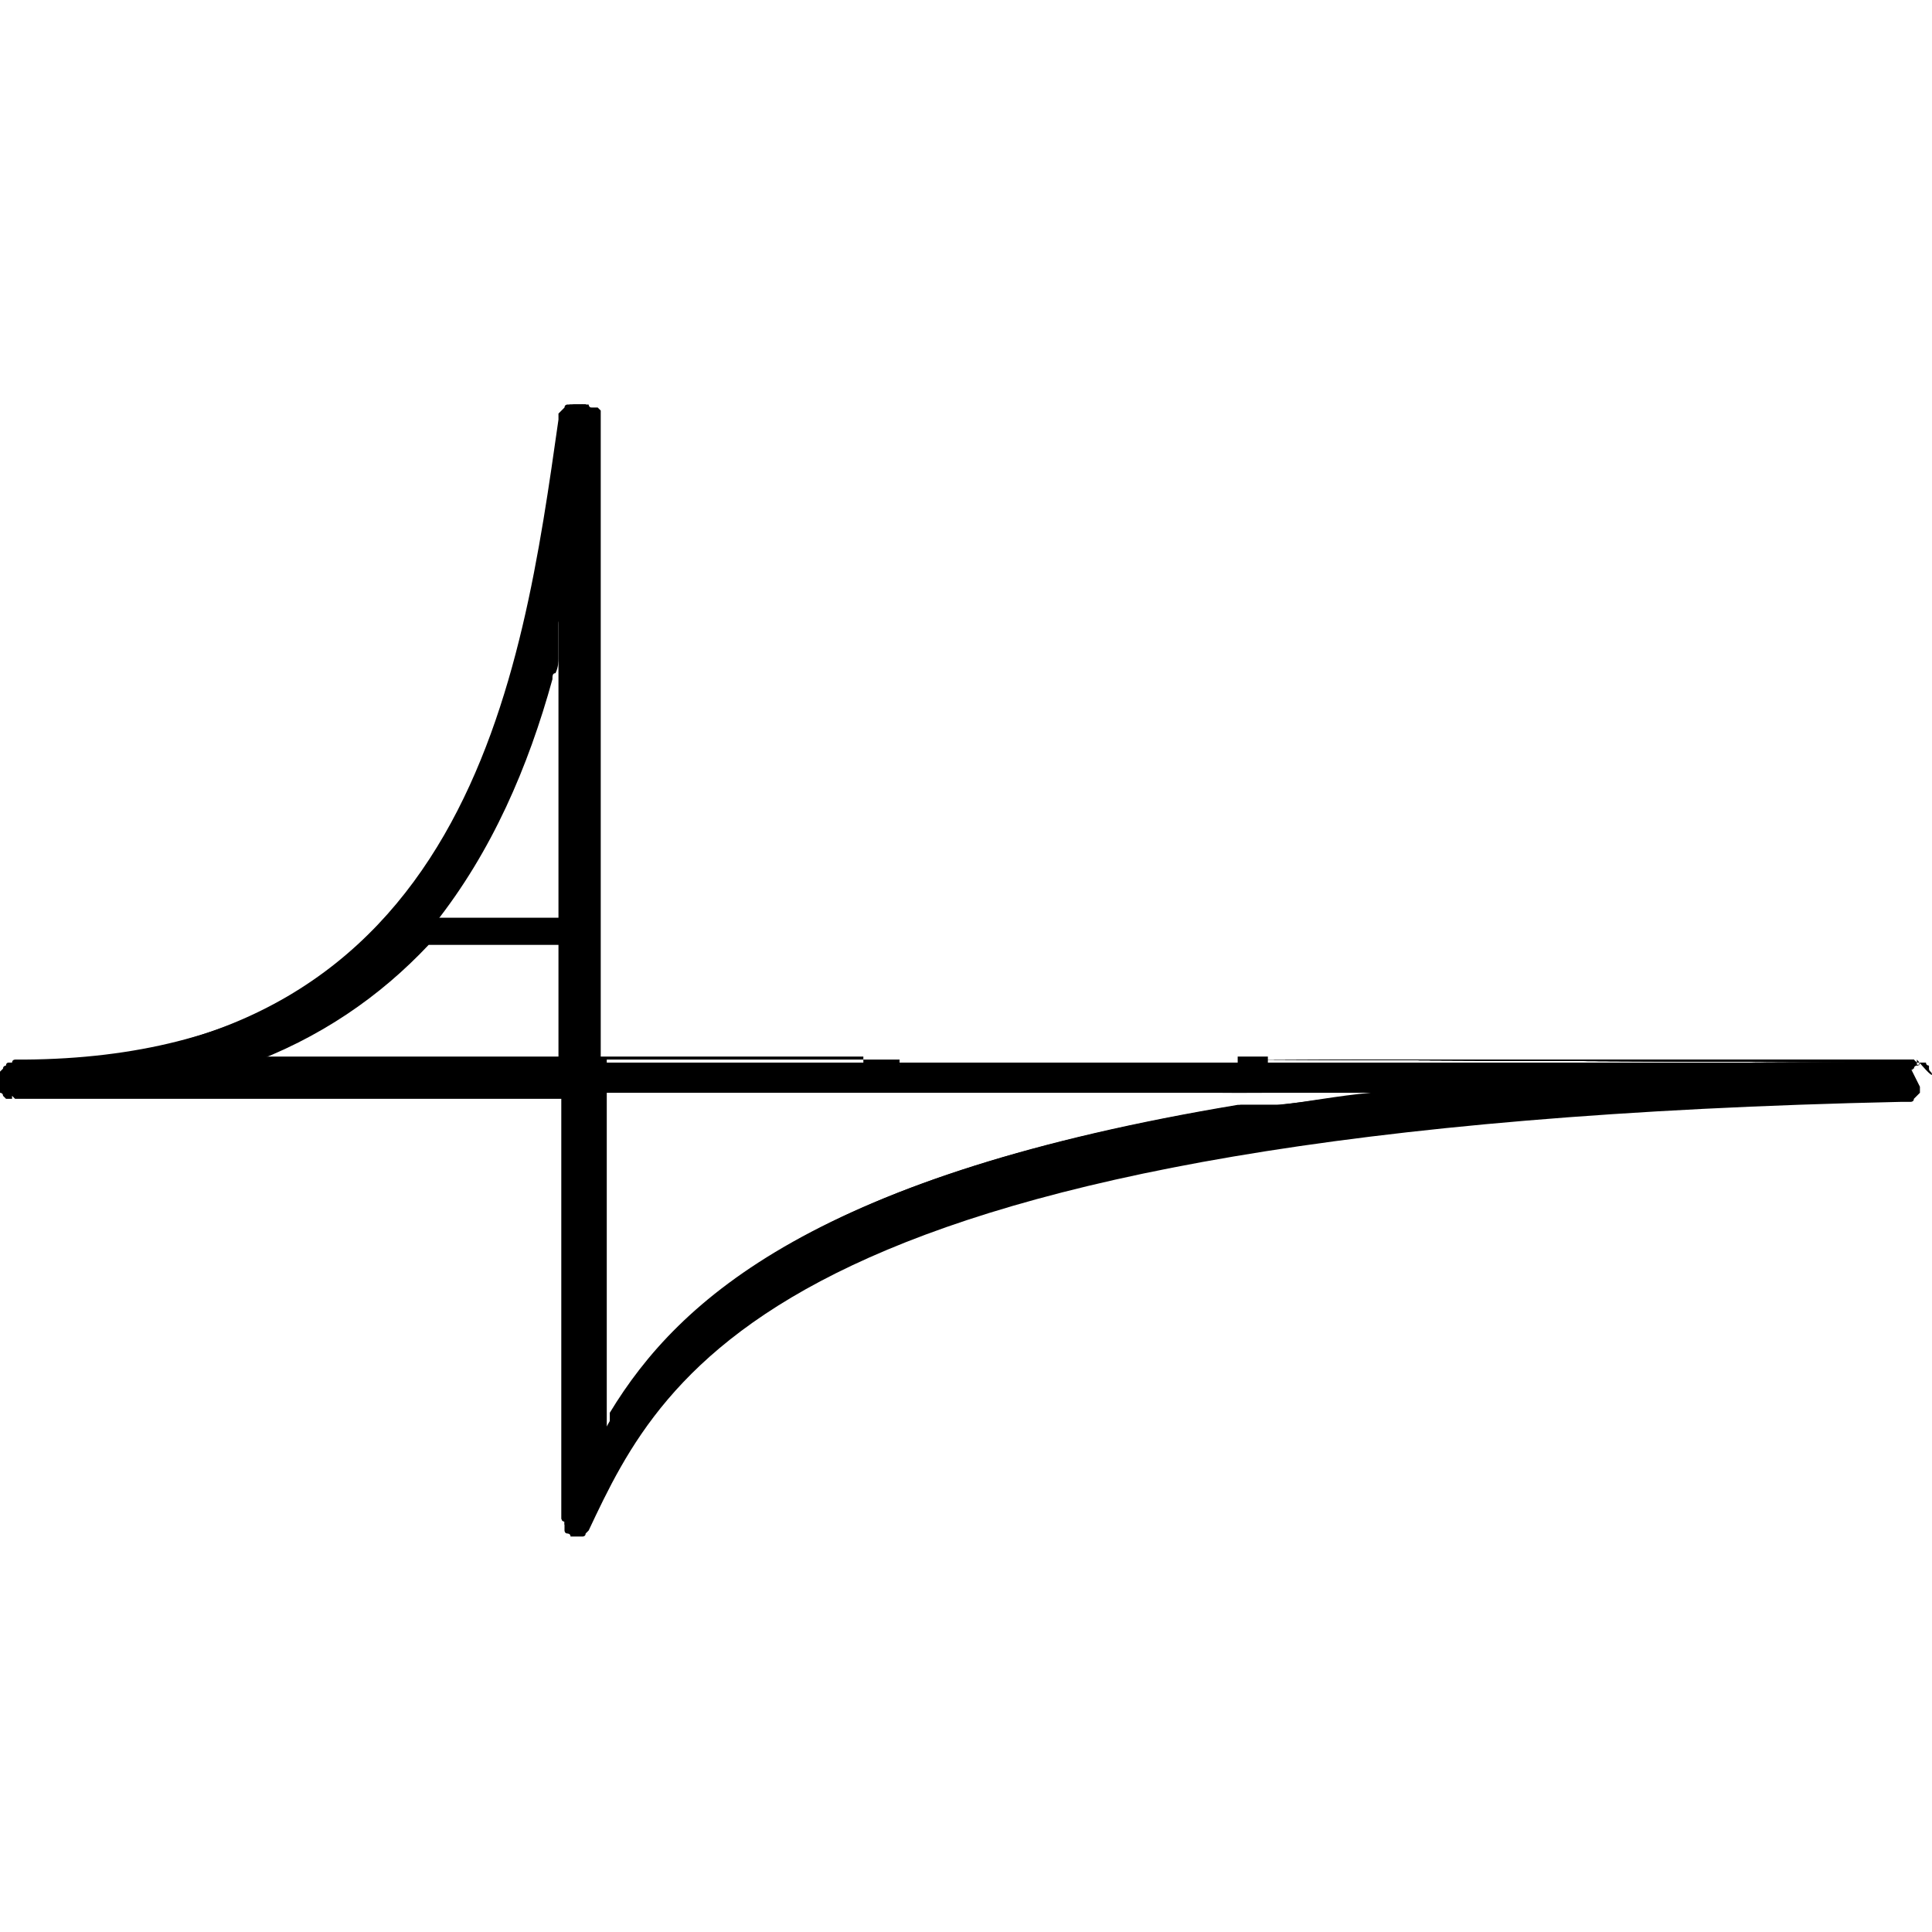 <svg version="1.1" xmlns="http://www.w3.org/2000/svg" xmlns:xlink="http://www.w3.org/1999/xlink" x="0px" y="0px" viewBox="0 0 64 64" style="enable-background:new 0 0 64 64" xml:space="preserve">
  <g>
    <path class="st0" d="M57,34.6C57,34.6,57,34.6,57,34.6L57,34.6L57,34.6z M57,34.6L57,34.6L57,34.6C57,34.6,57,34.6,57,34.6 C57,34.6,57,34.6,57,34.6z M57,34.6L57,34.6C57,34.6,57,34.6,57,34.6C57,34.6,57,34.6,57,34.6z M63.6,35.3 C63.6,35.3,63.6,35.3,63.6,35.3C63.6,35.3,63.6,35.2,63.6,35.3C63.6,35.2,63.6,35.2,63.6,35.3l-0.1,0c0,0,0,0,0,0H41.8c0,0,0,0,0,0 L63.6,35.3C63.6,35.3,63.6,35.3,63.6,35.3L63.6,35.3C63.6,35.3,63.6,35.3,63.6,35.3L63.6,35.3C63.6,35.3,63.6,35.3,63.6,35.3 C63.6,35.3,63.6,35.3,63.6,35.3C63.7,35.3,63.6,35.3,63.6,35.3z M40.8,36.2L40.8,36.2 M47.4,34.6L47.4,34.6 C47.4,34.6,47.4,34.6,47.4,34.6C47.4,34.6,47.4,34.6,47.4,34.6z M28.8,35.2h-8.7v0L28.8,35.2L28.8,35.2 C28.8,35.2,28.8,35.2,28.8,35.2z M47.5,36.2c-20.1,2.2-25,7.3-27.5,11.9v0.1c2.4-4.6,7.2-9.9,27.7-12H47.5z M19.1,20v10.5h-4.6 c0,0,0,0,0,0h4.7V19.7C19.1,19.8,19.1,19.9,19.1,20z M19.3,50.6L19.3,50.6L19.3,50.6L19.3,50.6C19.3,50.6,19.3,50.6,19.3,50.6 L19.3,50.6C19.3,50.6,19.3,50.6,19.3,50.6C19.3,50.6,19.3,50.5,19.3,50.6c-0.1-0.1-0.1-0.1-0.1-0.1c0,0,0,0,0,0c0,0,0,0,0,0h0 c0,0,0,0,0,0c0,0,0-0.1,0-0.1c0,0,0,0,0-0.1v-14h-0.1v14c0,0,0,0,0,0.1c0,0,0,0.1,0,0.1c0,0,0,0.1,0.1,0.1c0,0,0,0,0,0c0,0,0,0,0,0 v0c0,0,0,0,0,0c0,0,0,0,0,0c0,0,0,0,0,0C19.2,50.6,19.2,50.6,19.3,50.6C19.3,50.6,19.3,50.6,19.3,50.6 C19.3,50.6,19.3,50.6,19.3,50.6C19.3,50.6,19.3,50.6,19.3,50.6C19.3,50.6,19.3,50.6,19.3,50.6C19.3,50.6,19.3,50.6,19.3,50.6 C19.3,50.6,19.3,50.6,19.3,50.6C19.4,50.6,19.3,50.6,19.3,50.6z M19.1,31v4.2H7.4c0,0,0,0-0.1,0h11.8L19.1,31L19.1,31z M19.6,13.5 L19.6,13.5C19.6,13.5,19.6,13.5,19.6,13.5C19.6,13.5,19.6,13.5,19.6,13.5L19.6,13.5C19.5,13.5,19.5,13.5,19.6,13.5L19.6,13.5 c-0.1,0-0.1,0-0.1,0c0,0,0,0,0,0h0c0,0,0,0,0,0c0,0,0,0,0,0c0,0,0,0,0,0c0,0-0.1,0-0.1,0c0,0,0,0-0.1,0c0,0-0.1,0-0.1,0.1 c0,0,0,0,0,0.1c0,0,0,0.1,0,0.1c0,0,0,0,0,0.1c-1.2,8.4-2.9,21.2-18,21.3c0,0-0.1,0-0.1,0c0,0-0.1,0-0.1,0c0,0,0,0-0.1,0 c0,0-0.1,0-0.1,0.1c0,0,0,0,0,0.1c0,0,0,0.1-0.1,0.1c0,0,0,0.1,0,0.1c0,0,0,0.1,0,0.1c0,0,0,0,0,0c0,0,0,0.1,0,0.1c0,0,0,0.1,0,0.1 c0,0,0,0.1,0.1,0.1c0,0,0,0,0,0s0,0,0,0l0,0c0,0,0,0,0,0c0,0,0,0,0,0h0c0,0,0,0,0,0l0,0c0,0,0,0,0,0h0c0,0,0,0,0,0c0,0,0,0,0,0 c0,0,0,0,0,0c0,0,0,0,0,0c0,0,0,0,0,0c0,0,0,0,0,0c0,0,0,0,0,0h0c0,0,0,0,0,0c0,0,0,0,0,0l0,0h0c0,0,0,0,0,0l0,0c0,0,0,0,0,0v0 c0,0,0,0,0,0c0,0,0,0,0,0c0,0,0,0,0,0c0,0,0,0,0,0c0,0,0,0,0,0s0,0,0,0c0,0,0-0.1,0-0.1c0,0,0,0,0,0c0,0,0-0.1,0-0.1 c0,0,0-0.1,0-0.1c0,0,0-0.1,0.1-0.1c0,0,0-0.1,0.1-0.1c0,0,0,0,0.1,0c0,0,0,0,0,0c0,0,0,0,0,0c0,0,0,0,0,0c0,0,0,0,0,0c0,0,0,0,0,0 c0,0,0.1,0,0.1,0c1.7,0,3.1-0.2,4.5-0.5c0.4-0.1,0.8-0.2,1.1-0.3c0.4-0.1,0.7-0.2,1.1-0.3c0.3-0.1,0.7-0.3,1-0.4 c0.5-0.2,0.9-0.4,1.4-0.7c0.5-0.3,1-0.7,1.5-1c0.2-0.1,0.3-0.3,0.5-0.4c0.1-0.1,0.2-0.2,0.4-0.3c0.2-0.2,0.5-0.4,0.7-0.7 c4.3-4.5,5.3-11.5,6-16.7c0,0,0,0,0-0.1c0,0,0-0.1,0-0.1c0,0,0,0,0.1-0.1c0,0,0,0,0.1-0.1c0,0,0,0,0.1-0.1c0,0,0,0,0,0c0,0,0,0,0,0 c0,0,0,0,0,0c0,0,0,0,0,0C19.5,13.5,19.5,13.5,19.6,13.5L19.6,13.5C19.6,13.5,19.6,13.5,19.6,13.5L19.6,13.5 C19.6,13.5,19.6,13.5,19.6,13.5L19.6,13.5C19.6,13.5,19.6,13.5,19.6,13.5C19.6,13.5,19.6,13.5,19.6,13.5z M51.6,34.6L51.6,34.6 C51.5,34.6,51.5,34.6,51.6,34.6C51.5,34.6,51.5,34.6,51.6,34.6C51.6,34.6,51.6,34.6,51.6,34.6C51.6,34.6,51.6,34.6,51.6,34.6z M61.2,34.6C61.2,34.6,61.3,34.6,61.2,34.6C61.3,34.6,61.3,34.6,61.2,34.6C61.3,34.6,61.2,34.6,61.2,34.6L61.2,34.6 C61.2,34.6,61.2,34.6,61.2,34.6"/>
    <path class="st0" d="M47.3,36.2c-1.8,0.2-3.4,0.4-5,0.7c0,0,0,0,0,0c0,0,0,0,0,0v0c0,0,0,0,0,0c0,0,0,0,0,0h0c0,0,0,0,0,0h0 c0,0,0,0,0,0c0,0,0,0,0,0c0,0,0,0,0,0c0,0,0,0,0,0c0,0,0,0,0,0c-15.5,2.4-19.8,7-22,11v0.3c2.4-4.6,7.2-9.9,27.7-12H47.3z M51.6,34.6L51.6,34.6C51.5,34.6,51.5,34.6,51.6,34.6C51.5,34.6,51.5,34.6,51.6,34.6C51.6,34.6,51.6,34.6,51.6,34.6 C51.6,34.6,51.6,34.6,51.6,34.6z M19,31v4.2H7.5c0,0,0,0-0.1,0c0,0,0,0-0.1,0h11.8V31H19z M19.1,20c0,0.1,0,0.1-0.1,0.2 c0,0,0,0,0,0.1c0,0,0,0,0,0c0,0,0,0,0,0v10.2h-4.5c0,0,0,0,0,0c0,0,0,0,0,0h4.7V19.7C19.1,19.8,19.1,19.9,19.1,20z M19.6,13.5 L19.6,13.5C19.6,13.5,19.6,13.5,19.6,13.5L19.6,13.5C19.6,13.5,19.5,13.5,19.6,13.5C19.5,13.5,19.5,13.5,19.6,13.5 C19.5,13.5,19.5,13.5,19.6,13.5c-0.1,0-0.1,0-0.1,0c0,0,0,0,0,0h0c0,0,0,0,0,0c0,0,0,0,0,0h0c0,0,0,0,0,0c0,0,0,0,0,0 c0,0-0.1,0-0.1,0c0,0-0.1,0-0.1,0.1c0,0,0,0-0.1,0.1c0,0,0,0-0.1,0.1c0,0,0,0.1,0,0.1c0,0,0,0,0,0.1C17.8,22.3,16,35,1,35.2 c0,0-0.1,0-0.1,0c0,0-0.1,0-0.1,0c0,0-0.1,0-0.1,0.1c0,0-0.1,0-0.1,0.1c0,0,0,0-0.1,0.1c0,0,0,0-0.1,0.1c0,0,0,0.1,0,0.1 c0,0,0,0.1,0,0.1c0,0,0,0.1,0,0.1c0,0,0,0.1,0,0.1c0,0,0,0.1,0.1,0.1c0,0,0,0,0,0.1c0,0,0,0,0,0c0,0,0,0,0,0c0,0,0,0,0,0 c0,0,0,0,0,0s0,0,0,0c0,0,0,0,0,0c0,0,0,0,0,0c0,0,0,0,0,0c0,0,0,0,0.1,0c0,0,0,0,0,0c0,0,0,0,0,0c0,0,0,0,0,0c0,0,0,0,0,0h0 c0,0,0,0,0,0c0,0,0,0,0,0l0,0h0c0,0,0,0,0,0l0,0c0,0,0,0,0,0v0c0,0,0,0,0,0c0,0,0,0,0,0c0,0,0,0,0,0c0,0,0,0,0,0c0,0,0,0,0,0 s0,0,0,0c0,0,0-0.1,0-0.1c0,0,0,0,0,0c0,0,0-0.1,0-0.1c0,0,0-0.1,0-0.1c0,0,0-0.1,0.1-0.1c0,0,0-0.1,0.1-0.1c0,0,0,0,0.1,0 c0,0,0,0,0,0c0,0,0,0,0,0c0,0,0,0,0,0c0,0,0,0,0,0c0,0,0,0,0,0c0,0,0.1,0,0.1,0c1.7,0,3.1-0.2,4.5-0.5c0.4-0.1,0.8-0.2,1.1-0.3 c0.4-0.1,0.7-0.2,1.1-0.3c0.3-0.1,0.7-0.3,1-0.4c0.5-0.2,0.9-0.4,1.4-0.7c0.5-0.3,1-0.7,1.5-1c0.2-0.1,0.3-0.3,0.5-0.4 c0.1-0.1,0.2-0.2,0.4-0.3c0.2-0.2,0.5-0.4,0.7-0.7c4.3-4.5,5.3-11.5,6-16.7c0,0,0,0,0-0.1c0,0,0-0.1,0-0.1c0,0,0,0,0.1-0.1 c0,0,0,0,0.1-0.1c0,0,0,0,0.1-0.1c0,0,0,0,0,0c0,0,0,0,0,0c0,0,0,0,0,0c0,0,0,0,0,0C19.5,13.5,19.5,13.5,19.6,13.5L19.6,13.5 C19.6,13.5,19.6,13.5,19.6,13.5L19.6,13.5C19.6,13.5,19.6,13.5,19.6,13.5L19.6,13.5C19.6,13.5,19.6,13.5,19.6,13.5 C19.6,13.5,19.6,13.5,19.6,13.5z M19.3,50.6L19.3,50.6L19.3,50.6L19.3,50.6C19.3,50.6,19.3,50.6,19.3,50.6L19.3,50.6 C19.3,50.6,19.3,50.6,19.3,50.6C19.3,50.6,19.3,50.5,19.3,50.6c-0.1-0.1-0.1-0.1-0.1-0.1c0,0,0,0,0,0c0,0,0,0,0,0h0c0,0,0,0,0,0 c0,0,0-0.1,0-0.1c0,0,0,0,0-0.1v-14H19v14c0,0,0,0.1,0,0.1c0,0,0,0.1,0,0.1c0,0,0,0.1,0,0.1c0,0,0,0,0,0c0,0,0,0,0,0l0,0 c0,0,0,0,0.1,0c0,0,0,0,0,0c0,0,0,0,0,0c0,0,0,0,0,0c0,0,0,0,0,0h0L19.3,50.6C19.3,50.6,19.3,50.6,19.3,50.6 C19.3,50.6,19.3,50.6,19.3,50.6C19.3,50.6,19.3,50.6,19.3,50.6C19.3,50.6,19.3,50.6,19.3,50.6C19.4,50.6,19.3,50.6,19.3,50.6z M47.4,34.6L47.4,34.6C47.4,34.6,47.4,34.6,47.4,34.6C47.4,34.6,47.4,34.6,47.4,34.6z M28.8,35.2h-8.7v0L28.8,35.2L28.8,35.2 C28.8,35.2,28.8,35.2,28.8,35.2z M40.7,36.2L40.7,36.2h0.2 M63.6,35.3C63.6,35.3,63.6,35.3,63.6,35.3L63.6,35.3 C63.6,35.3,63.6,35.3,63.6,35.3z M63.6,35.2C63.6,35.2,63.6,35.2,63.6,35.2C63.5,35.2,63.5,35.2,63.6,35.2 C63.5,35.2,63.5,35.2,63.6,35.2l-0.1,0l0,0c0,0,0,0,0,0c0,0,0,0,0,0H41.8c0,0,0,0,0,0c0,0,0,0,0,0L63.6,35.2 C63.5,35.3,63.6,35.3,63.6,35.2L63.6,35.2C63.6,35.2,63.6,35.2,63.6,35.2z M57,34.6L57,34.6C57,34.6,57,34.6,57,34.6 C57,34.6,57,34.6,57,34.6C57,34.6,57,34.6,57,34.6z"/>
    <path class="st0" d="M19.6,13.5L19.6,13.5C19.6,13.5,19.6,13.5,19.6,13.5L19.6,13.5C19.6,13.5,19.5,13.5,19.6,13.5 C19.5,13.5,19.5,13.5,19.6,13.5C19.5,13.5,19.5,13.5,19.6,13.5c-0.1,0-0.1-0.1-0.1-0.1h0l0,0l0,0h0c0,0,0,0,0,0c0,0,0,0,0,0 c0,0,0,0,0,0c0,0,0,0,0,0h0c0,0-0.1,0-0.1,0c0,0-0.1,0-0.1,0c0,0-0.1,0-0.1,0.1c0,0,0,0-0.1,0.1c0,0,0,0,0,0.1c0,0,0,0.1,0,0.1 c0,0,0,0,0,0.1C17.7,22.3,16,35,0.9,35.2c0,0-0.1,0-0.1,0c0,0-0.1,0-0.1,0c0,0,0,0-0.1,0c0,0-0.1,0-0.1,0.1c0,0,0,0,0,0.1 c0,0,0,0.1-0.1,0.1c0,0,0,0.1,0,0.1c0,0,0,0.1,0,0.1c0,0,0,0.1,0,0.1c0,0,0,0.1,0,0.1c0,0,0,0.1,0.1,0.1c0,0,0,0.1,0.1,0.1 c0,0,0,0,0,0c0,0,0,0,0,0c0,0,0,0,0,0c0,0,0,0,0,0c0,0,0,0,0,0c0,0,0,0,0,0c0,0,0,0,0,0c0,0,0,0,0,0c0,0,0,0,0,0h0c0,0,0,0,0,0 c0,0,0,0,0,0c0,0,0,0,0,0h0c0,0,0,0,0,0c0,0,0,0,0,0l0,0h0c0,0,0,0,0,0l0,0c0,0,0,0,0,0v0c0,0,0,0,0,0c0,0,0,0,0,0c0,0,0,0,0,0 c0,0,0,0,0,0c0,0,0,0,0,0s0,0,0,0c0,0,0-0.1,0-0.1c0,0,0,0,0,0c0,0,0-0.1,0-0.1c0,0,0-0.1,0-0.1c0,0,0-0.1,0.1-0.1 c0,0,0-0.1,0.1-0.1c0,0,0,0,0.1,0c0,0,0,0,0,0c0,0,0,0,0,0c0,0,0,0,0,0c0,0,0,0,0,0c0,0,0,0,0,0c0,0,0.1,0,0.1,0 c1.7,0,3.1-0.2,4.5-0.5c0.4-0.1,0.8-0.2,1.1-0.3c0.4-0.1,0.7-0.2,1.1-0.3c0.3-0.1,0.7-0.3,1-0.4c0.5-0.2,0.9-0.4,1.4-0.7 c0.5-0.3,1-0.7,1.5-1c0.2-0.1,0.3-0.3,0.5-0.4c0.1-0.1,0.2-0.2,0.4-0.3c0.2-0.2,0.5-0.4,0.7-0.7c4.3-4.5,5.3-11.5,6-16.7 c0,0,0,0,0-0.1c0,0,0-0.1,0-0.1c0,0,0,0,0.1-0.1c0,0,0,0,0.1-0.1c0,0,0,0,0.1-0.1c0,0,0,0,0,0c0,0,0,0,0,0c0,0,0,0,0,0c0,0,0,0,0,0 C19.5,13.5,19.5,13.5,19.6,13.5L19.6,13.5C19.6,13.5,19.6,13.5,19.6,13.5L19.6,13.5C19.6,13.5,19.6,13.5,19.6,13.5 C19.6,13.5,19.6,13.5,19.6,13.5z M18.9,31v4.2H7.5c0,0,0,0-0.1,0c0,0,0,0-0.1,0c0,0,0,0-0.1,0h11.8V31H18.9z M47,36.2 c-1.7,0.2-3.2,0.4-4.7,0.6h0c0,0,0,0,0,0c0,0,0,0,0,0c0,0,0,0,0,0s0,0,0,0c0,0,0,0,0,0v0c0,0,0,0,0,0c0,0,0,0,0,0h0v0h0 c0,0,0,0,0,0c0,0,0,0,0,0c0,0,0,0,0,0h-0.1c-0.1,0-0.1,0-0.2,0c-15.3,2.4-19.6,6.9-21.9,10.9v0.4c2.4-4.6,7.2-9.9,27.7-12H47z M19.1,20c0,0.1,0,0.1-0.1,0.2c0,0,0,0,0,0.1c0,0,0,0,0,0c0,0,0,0,0,0c0,0,0,0,0,0c0,0,0,0,0,0c0,0,0,0.1,0,0.1c0,0,0,0,0,0.1 c0,0,0,0,0,0c0,0,0,0,0,0c0,0,0,0,0,0c0,0,0,0,0,0v9.9h-4.5c0,0,0,0,0,0c0,0,0,0,0,0c0,0,0,0,0,0h4.7V19.7 C19.1,19.8,19.1,19.9,19.1,20z M19.3,50.6C19.3,50.6,19.3,50.6,19.3,50.6L19.3,50.6C19.3,50.6,19.3,50.6,19.3,50.6 C19.3,50.6,19.3,50.5,19.3,50.6c-0.1-0.1-0.1-0.1-0.1-0.1c0,0,0,0,0,0c0,0,0,0,0,0h0c0,0,0,0,0,0c0,0,0-0.1,0-0.1c0,0,0,0,0-0.1 v-14h-0.2v14c0,0,0,0.1,0,0.1c0,0,0,0.1,0,0.1c0,0,0,0.1,0.1,0.1c0,0,0,0.1,0,0.1h0c0,0,0,0,0,0c0,0,0,0,0,0c0,0,0,0,0,0 c0,0,0,0,0,0c0,0,0,0,0,0h0c0,0,0,0,0,0c0,0,0,0,0.1,0C19.2,50.6,19.2,50.6,19.3,50.6L19.3,50.6L19.3,50.6 C19.3,50.6,19.3,50.6,19.3,50.6C19.3,50.6,19.3,50.6,19.3,50.6C19.3,50.6,19.3,50.6,19.3,50.6L19.3,50.6L19.3,50.6z M28.8,35.2 h-8.7v0L28.8,35.2L28.8,35.2C28.8,35.2,28.8,35.2,28.8,35.2z M63.6,35.3C63.5,35.2,63.5,35.2,63.6,35.3 C63.5,35.2,63.5,35.2,63.6,35.3C63.5,35.2,63.5,35.2,63.6,35.3c-0.1,0-0.1-0.1-0.1,0c0,0,0,0,0,0c0,0,0,0,0,0h0c0,0,0,0,0,0H41.8 c0,0,0,0,0,0c0,0,0,0,0,0c0,0,0,0,0,0H63.6C63.5,35.3,63.6,35.3,63.6,35.3C63.6,35.3,63.6,35.3,63.6,35.3z M40.6,36.2L40.6,36.2 h0.2h0.1 M51.9,34.4C51.9,34.4,51.9,34.4,51.9,34.4L51.9,34.4L51.9,34.4z"/>
    <path class="st0" d="M46.7,36.2c-1.5,0.2-3,0.4-4.4,0.6h0v0l0,0h0c0,0,0,0,0,0v0c0,0,0,0,0,0h0c0,0,0,0,0,0c0,0,0,0,0,0 c0,0,0,0,0,0s0,0,0,0c0,0,0,0,0,0v0c0,0,0,0,0,0c0,0,0,0,0,0h0v0h0c0,0,0,0,0,0c0,0,0,0-0.1,0h0c-0.1,0-0.2,0-0.4,0h0 c-15,2.4-19.4,6.8-21.6,10.8v0.6c2.4-4.6,7.2-9.9,27.7-12H46.7z M18.8,31v4.1H7.6c0,0,0,0-0.1,0c0,0,0,0-0.1,0c0,0,0,0-0.1,0 c0,0,0,0-0.1,0h11.8V31H18.8z M19.6,13.5L19.6,13.5C19.5,13.5,19.5,13.5,19.6,13.5C19.5,13.5,19.5,13.5,19.6,13.5 C19.5,13.5,19.5,13.5,19.6,13.5c-0.1,0-0.1,0-0.1,0c0,0,0,0,0,0l0,0c0,0,0,0,0,0l0,0c0,0,0,0,0,0c0,0,0,0,0,0s0,0,0,0h0 c0,0,0,0,0,0h0c0,0,0,0,0,0h0c0,0,0,0,0,0c0,0,0,0-0.1,0c0,0-0.1,0-0.1,0.1c0,0,0,0-0.1,0c0,0-0.1,0.1-0.1,0.1c0,0,0,0,0,0.1 c0,0,0,0.1,0,0.1c0,0,0,0,0,0.1c-1.2,8.4-2.9,21.2-18,21.3c0,0-0.1,0-0.1,0s-0.1,0-0.1,0c0,0-0.1,0-0.1,0.1c0,0-0.1,0-0.1,0 c0,0,0,0.1-0.1,0.1c0,0,0,0.1-0.1,0.1c0,0,0,0.1,0,0.1c0,0,0,0.1,0,0.1v0c0,0,0,0.1,0,0.1c0,0,0,0.1,0,0.1c0,0,0,0.1,0.1,0.1 c0,0,0,0.1,0,0.1c0,0,0,0,0,0c0,0,0,0,0,0c0,0,0,0,0,0c0,0,0,0,0,0c0,0,0,0,0,0c0,0,0,0,0,0c0,0,0,0,0,0c0,0,0,0,0,0c0,0,0,0,0,0h0 c0,0,0,0,0,0h0c0,0,0,0,0,0c0,0,0,0,0,0l0,0h0c0,0,0,0,0,0l0,0c0,0,0,0,0,0v0c0,0,0,0,0,0c0,0,0,0,0,0c0,0,0,0,0,0c0,0,0,0,0,0 c0,0,0,0,0,0s0,0,0,0c0,0,0-0.1,0-0.1c0,0,0,0,0,0c0,0,0-0.1,0-0.1c0,0,0-0.1,0-0.1c0,0,0-0.1,0.1-0.1c0,0,0-0.1,0.1-0.1 c0,0,0,0,0.1,0c0,0,0,0,0,0c0,0,0,0,0,0c0,0,0,0,0,0c0,0,0,0,0,0c0,0,0,0,0,0c0,0,0.1,0,0.1,0c1.7,0,3.1-0.2,4.5-0.5 c0.4-0.1,0.8-0.2,1.1-0.3c0.4-0.1,0.7-0.2,1.1-0.3c0.3-0.1,0.7-0.3,1-0.4c0.5-0.2,0.9-0.4,1.4-0.7c0.5-0.3,1-0.7,1.5-1 c0.2-0.1,0.3-0.3,0.5-0.4c0.1-0.1,0.2-0.2,0.4-0.3c0.2-0.2,0.5-0.4,0.7-0.7c4.3-4.5,5.3-11.5,6-16.7c0,0,0,0,0-0.1c0,0,0-0.1,0-0.1 c0,0,0,0,0.1-0.1c0,0,0,0,0.1-0.1c0,0,0,0,0.1-0.1c0,0,0,0,0,0c0,0,0,0,0,0c0,0,0,0,0,0C19.5,13.6,19.5,13.5,19.6,13.5 C19.5,13.5,19.5,13.5,19.6,13.5L19.6,13.5C19.6,13.5,19.6,13.5,19.6,13.5C19.6,13.5,19.6,13.5,19.6,13.5z M19.1,20 c0,0.1,0,0.1-0.1,0.2c0,0,0,0,0,0.1c0,0,0,0,0,0c0,0,0,0,0,0c0,0,0,0,0,0c0,0,0,0,0,0c0,0,0,0.1,0,0.1c0,0,0,0,0,0.1c0,0,0,0,0,0 c0,0,0,0,0,0c0,0,0,0,0,0c0,0,0,0,0,0c0,0,0,0,0,0c0,0,0,0,0,0.1c0,0.1,0,0.1,0,0.2c0,0,0,0,0,0.1v0c0,0,0,0,0,0v9.5h-4.4 c0,0,0,0,0,0h0c0,0,0,0,0,0h0c0,0,0,0,0,0c0,0,0,0,0,0h4.7V19.7C19.1,19.8,19.1,19.9,19.1,20z M19.3,50.6 C19.3,50.6,19.3,50.5,19.3,50.6C19.2,50.5,19.2,50.5,19.3,50.6C19.2,50.5,19.2,50.5,19.3,50.6c-0.1-0.1-0.1-0.1-0.1-0.1h0 c0,0,0,0,0,0c0,0,0-0.1,0-0.1c0,0,0,0,0-0.1v-14h-0.3v13.9c0,0,0,0,0,0.1c0,0,0,0.1,0,0.1c0,0,0,0.1,0,0.1c0,0,0,0.1,0.1,0.1 c0,0,0,0,0,0c0,0,0,0,0,0c0,0,0,0,0,0c0,0,0,0,0,0c0,0,0,0,0,0c0,0,0,0,0.1,0C19.2,50.6,19.2,50.6,19.3,50.6 C19.2,50.6,19.2,50.6,19.3,50.6L19.3,50.6L19.3,50.6C19.3,50.6,19.3,50.6,19.3,50.6C19.3,50.6,19.3,50.6,19.3,50.6 C19.3,50.6,19.3,50.6,19.3,50.6C19.3,50.6,19.3,50.6,19.3,50.6z M29.5,35.2L29.5,35.2C29.5,35.2,29.5,35.2,29.5,35.2 C29.5,35.2,29.5,35.2,29.5,35.2z M28.8,35.2h-8.7v0L28.8,35.2L28.8,35.2C28.8,35.2,28.8,35.2,28.8,35.2z M40.5,36.2L40.5,36.2h0.2 h0.1h0.1 M63.5,35.2C63.5,35.2,63.5,35.2,63.5,35.2L63.5,35.2C63.4,35.2,63.4,35.2,63.5,35.2C63.4,35.2,63.4,35.2,63.5,35.2 L63.5,35.2L63.5,35.2c-0.1,0-0.1-0.1-0.1-0.1c0,0,0,0,0,0s0,0,0,0h0c0,0,0,0,0,0H41.8c0,0,0,0,0,0c0,0,0,0,0,0c0,0,0,0,0,0 c0,0,0,0,0,0L63.5,35.2C63.5,35.2,63.5,35.2,63.5,35.2z M47.4,34.6L47.4,34.6C47.4,34.6,47.4,34.6,47.4,34.6 C47.4,34.6,47.4,34.6,47.4,34.6z"/>
    <path class="st0" d="M18.8,31v4.1H7.7c0,0,0,0,0,0c0,0,0,0,0,0c0,0,0,0-0.1,0c0,0,0,0-0.1,0c0,0,0,0-0.1,0c0,0,0,0-0.1,0h11.8V31 H18.8z M46.4,36.2c-1.4,0.2-2.8,0.3-4.1,0.5h0c0,0,0,0,0,0v0l0,0h0c0,0,0,0,0,0v0c0,0,0,0,0,0h0c0,0,0,0,0,0c0,0,0,0,0,0 c0,0,0,0,0,0s0,0,0,0c0,0,0,0,0,0v0c0,0,0,0,0,0c0,0,0,0,0,0h0v0h0c0,0,0,0,0,0c0,0,0,0-0.1,0h-0.2c-0.1,0-0.1,0-0.2,0h0 c-0.1,0-0.1,0-0.1,0h0c-14.8,2.4-19.2,6.7-21.5,10.6v0.7c2.4-4.6,7.2-9.9,27.7-12H46.4z M19.1,20c0,0.1,0,0.1-0.1,0.2 c0,0,0,0,0,0.1c0,0,0,0,0,0c0,0,0,0,0,0c0,0,0,0,0,0c0,0,0,0,0,0c0,0,0,0,0,0.1c0,0,0,0.1,0,0.1c0,0,0,0,0,0c0,0,0,0,0,0 c0,0,0,0,0,0c0,0,0,0,0,0c0,0,0,0.1,0,0.1c0,0.1,0,0.1,0,0.2c0,0,0,0,0,0.1v0c0,0,0,0,0,0v0c0,0.1,0,0.1,0,0.1c0,0,0,0,0,0 c0,0,0,0.1,0,0.1v9.2h-4.3c0,0,0,0,0,0h0c0,0,0,0,0,0c0,0,0,0,0,0h0c0,0,0,0,0,0c0,0,0,0,0,0h4.7V19.7C19.1,19.8,19.1,19.9,19.1,20 z M19.3,50.5C19.2,50.5,19.2,50.5,19.3,50.5C19.2,50.5,19.2,50.5,19.3,50.5c-0.1-0.1-0.1-0.1-0.1-0.1h0c0,0,0,0,0,0 c0,0,0-0.1,0-0.1c0,0,0,0,0-0.1v-14h-0.3v13.9c0,0,0,0,0,0.1c0,0,0,0.1,0,0.1c0,0,0,0.1,0.1,0.1c0,0,0,0.1,0,0.1c0,0,0,0,0.1,0.1 c0,0,0,0,0,0c0,0,0,0,0,0c0,0,0,0,0,0c0,0,0,0,0,0c0,0,0,0,0,0c0,0,0,0,0,0C19.1,50.6,19.2,50.6,19.3,50.5 C19.2,50.6,19.2,50.6,19.3,50.5C19.2,50.6,19.2,50.6,19.3,50.5C19.2,50.6,19.2,50.6,19.3,50.5C19.3,50.6,19.3,50.6,19.3,50.5 C19.3,50.6,19.3,50.5,19.3,50.5z M19.5,13.5C19.5,13.5,19.5,13.5,19.5,13.5C19.5,13.5,19.5,13.5,19.5,13.5 C19.5,13.5,19.5,13.5,19.5,13.5C19.4,13.5,19.4,13.5,19.5,13.5l-0.1-0.1l0,0h0c0,0,0,0,0,0c0,0,0,0,0,0c0,0,0,0,0,0s0,0,0,0h0 c0,0,0,0,0,0c0,0,0,0,0,0c0,0,0,0,0,0h0c0,0,0,0,0,0h0c0,0,0,0-0.1,0c0,0-0.1,0-0.1,0c0,0-0.1,0-0.1,0c0,0-0.1,0-0.1,0 c0,0,0,0-0.1,0.1c0,0,0,0.1-0.1,0.1c0,0,0,0.1,0,0.1c0,0,0,0,0,0.1c-1.2,8.4-2.9,21.2-18,21.3c0,0-0.1,0-0.1,0c0,0-0.1,0-0.1,0 c0,0,0,0-0.1,0c0,0-0.1,0-0.1,0.1c0,0,0,0,0,0.1c0,0,0,0.1-0.1,0.1c0,0,0,0.1,0,0.1c0,0,0,0.1,0,0.1c0,0,0,0,0,0c0,0,0,0.1,0,0.1 c0,0,0,0.1,0,0.1c0,0,0,0.1,0.1,0.1c0,0,0,0.1,0.1,0.1c0,0,0,0,0.1,0c0,0,0,0,0,0s0,0,0,0c0,0,0,0,0,0c0,0,0,0,0,0s0,0,0,0 c0,0,0,0,0,0c0,0,0,0,0,0c0,0,0,0,0,0c0,0,0,0,0.1,0h0.1l0,0h0c0,0,0,0,0,0l0,0c0,0,0,0,0,0v0c0,0,0,0,0,0c0,0,0,0,0,0c0,0,0,0,0,0 c0,0,0,0,0,0c0,0,0,0,0,0s0,0,0,0c0,0,0-0.1,0-0.1c0,0,0,0,0,0c0,0,0-0.1,0-0.1c0,0,0-0.1,0-0.1c0,0,0-0.1,0.1-0.1 c0,0,0-0.1,0.1-0.1c0,0,0,0,0.1,0c0,0,0,0,0,0c0,0,0,0,0,0c0,0,0,0,0,0c0,0,0,0,0,0c0,0,0,0,0,0c0,0,0.1,0,0.1,0 c1.7,0,3.1-0.2,4.5-0.5c0.4-0.1,0.8-0.2,1.1-0.3c0.4-0.1,0.7-0.2,1.1-0.3c0.3-0.1,0.7-0.3,1-0.4c0.5-0.2,0.9-0.4,1.4-0.7 c0.5-0.3,1-0.7,1.5-1c0.2-0.1,0.3-0.3,0.5-0.4c0.1-0.1,0.2-0.2,0.4-0.3c0.2-0.2,0.5-0.4,0.7-0.7c4.3-4.5,5.3-11.5,6-16.7 c0,0,0,0,0-0.1c0,0,0-0.1,0-0.1c0,0,0,0,0.1-0.1c0,0,0,0,0.1-0.1c0,0,0,0,0.1-0.1c0,0,0,0,0,0c0,0,0,0,0,0 C19.4,13.6,19.4,13.6,19.5,13.5C19.5,13.6,19.5,13.5,19.5,13.5C19.5,13.5,19.5,13.5,19.5,13.5L19.5,13.5L19.5,13.5L19.5,13.5z M28.8,35.2h-8.7v0L28.8,35.2L28.8,35.2C28.8,35.2,28.8,35.2,28.8,35.2z M40.4,36.2L40.4,36.2h0.2h0.1h0.1h0.1 M63.5,35.2 C63.4,35.2,63.4,35.2,63.5,35.2C63.4,35.2,63.4,35.2,63.5,35.2C63.4,35.2,63.4,35.2,63.5,35.2L63.5,35.2L63.5,35.2 C63.4,35.2,63.4,35.2,63.5,35.2c-0.1-0.1-0.1-0.1-0.1-0.1s0,0,0,0l0,0c0,0,0,0-0.1,0c0,0,0,0,0,0h0c0,0,0,0,0,0H41.8c0,0,0,0,0,0 c0,0,0,0,0,0c0,0,0,0,0,0c0,0,0,0,0,0c0,0,0,0,0,0L63.5,35.2C63.5,35.2,63.5,35.2,63.5,35.2z"/>
    <path class="st0" d="M46.1,36.2c-1.3,0.2-2.6,0.3-3.8,0.5c0,0,0,0,0,0c0,0,0,0,0,0c0,0,0,0,0,0v0l0,0h0c0,0,0,0,0,0v0c0,0,0,0,0,0 h0c0,0,0,0,0,0c0,0,0,0,0,0c0,0,0,0,0,0s0,0,0,0c0,0,0,0,0,0v0c0,0,0,0,0,0c0,0,0,0,0,0h0v0h0c0,0,0,0,0,0c0,0,0,0-0.1,0h0 c-0.1,0-0.2,0-0.4,0h0c-0.1,0-0.1,0-0.1,0h0c-0.1,0-0.1,0-0.2,0c0,0,0,0,0,0c-14.5,2.3-19,6.6-21.3,10.5v0.9 c2.4-4.6,7.2-9.9,27.7-12H46.1z M18.7,31v4.1h-11c0,0,0,0,0,0c0,0,0,0-0.1,0c0,0,0,0,0,0c0,0,0,0,0,0c0,0,0,0,0,0v0c0,0,0,0-0.1,0 c0,0,0,0-0.1,0c0,0,0,0-0.1,0c0,0,0,0-0.1,0h11.8V31H18.7z M19.1,20c0,0.1,0,0.1-0.1,0.2c0,0,0,0,0,0.1c0,0,0,0,0,0c0,0,0,0,0,0 c0,0,0,0,0,0c0,0,0,0,0,0c0,0,0,0.1,0,0.1c0,0,0,0,0,0.1c0,0,0,0,0,0c0,0,0,0,0,0c0,0,0,0,0,0c0,0,0,0,0,0c0,0,0,0,0,0 c0,0,0,0,0,0.1c0,0.1,0,0.1,0,0.2c0,0,0,0,0,0.1v0c0,0,0,0,0,0v0c0,0.1,0,0.1,0,0.1c0,0,0,0,0,0c0,0,0,0.1,0,0.1c0,0,0,0.1,0,0.1 c0,0,0,0.1,0,0.1v8.9h-4.2c0,0,0,0,0,0c0,0,0,0,0,0h0c0,0,0,0,0,0c0,0,0,0,0,0h0c0,0,0,0,0,0c0,0,0,0,0,0h4.7V19.7 C19.1,19.8,19.1,19.9,19.1,20z M19.5,13.5C19.5,13.5,19.5,13.5,19.5,13.5C19.5,13.5,19.4,13.5,19.5,13.5 C19.4,13.5,19.4,13.5,19.5,13.5L19.5,13.5C19.4,13.4,19.4,13.4,19.5,13.5l-0.1-0.1c0,0,0,0,0,0c0,0,0,0,0,0s0,0,0,0h0c0,0,0,0,0,0 c0,0,0,0,0,0c0,0,0,0,0,0c0,0,0,0-0.1,0h0c0,0,0,0,0,0c0,0,0,0-0.1,0c0,0-0.1,0-0.1,0c0,0-0.1,0-0.1,0c0,0-0.1,0-0.1,0.1 c0,0,0,0-0.1,0.1c0,0,0,0.1-0.1,0.1c0,0,0,0.1,0,0.1c0,0,0,0,0,0.1c-1.2,8.4-2.9,21.2-18,21.3c0,0-0.1,0-0.1,0c0,0-0.1,0-0.1,0 c0,0-0.1,0-0.1,0.1c0,0-0.1,0-0.1,0.1c0,0,0,0.1-0.1,0.1c0,0,0,0.1-0.1,0.1c0,0,0,0.1,0,0.1c0,0,0,0.1,0,0.1c0,0,0,0,0,0 c0,0,0,0.1,0,0.1c0,0,0,0.1,0,0.1c0,0,0,0.1,0.1,0.1c0,0,0,0.1,0,0.1c0,0,0.1,0,0.1,0.1c0,0,0,0,0,0c0,0,0,0,0,0c0,0,0,0,0,0 s0,0,0,0c0,0,0,0,0.1,0c0,0,0,0,0,0h0c0,0,0,0,0,0h0.1c0,0,0,0,0,0l0,0c0,0,0,0,0,0v0c0,0,0,0,0,0c0,0,0,0,0,0c0,0,0,0,0,0 c0,0,0,0,0,0c0,0,0,0,0,0s0,0,0,0c0,0,0-0.1,0-0.1c0,0,0,0,0,0c0,0,0-0.1,0-0.1c0,0,0-0.1,0-0.1c0,0,0-0.1,0.1-0.1 c0,0,0-0.1,0.1-0.1c0,0,0,0,0.1-0.1c0,0,0,0,0,0c0,0,0,0,0,0c0,0,0,0,0,0c0,0,0,0,0,0c0,0,0,0,0,0c0,0,0.1,0,0.1,0 c1.7,0,3.1-0.2,4.5-0.5c0.4-0.1,0.8-0.2,1.1-0.3c0.4-0.1,0.7-0.2,1.1-0.3c0.3-0.1,0.7-0.3,1-0.4c0.5-0.2,0.9-0.4,1.4-0.7 c0.5-0.3,1-0.7,1.5-1c0.2-0.1,0.3-0.3,0.5-0.4c0.1-0.1,0.2-0.2,0.4-0.3c0.2-0.2,0.5-0.4,0.7-0.7c4.3-4.5,5.3-11.5,6-16.7 c0,0,0,0,0-0.1c0,0,0-0.1,0-0.1c0,0,0,0,0.1-0.1c0,0,0,0,0.1-0.1c0,0,0,0,0.1-0.1c0,0,0,0,0,0C19.4,13.6,19.4,13.6,19.5,13.5 C19.4,13.6,19.4,13.6,19.5,13.5C19.5,13.6,19.5,13.5,19.5,13.5C19.5,13.5,19.5,13.5,19.5,13.5L19.5,13.5z M19.2,50.5 C19.2,50.5,19.2,50.5,19.2,50.5C19.2,50.4,19.2,50.4,19.2,50.5L19.2,50.5c-0.1-0.1-0.1-0.1-0.1-0.1c0,0,0-0.1,0-0.1c0,0,0,0,0-0.1 v-14h-0.4v13.9c0,0,0,0,0,0.1c0,0,0,0.1,0,0.1c0,0,0,0.1,0,0.1c0,0,0,0,0.1,0.1c0,0,0.1,0,0.1,0.1c0,0,0,0,0,0c0,0,0,0,0,0 c0,0,0,0,0,0h0c0,0,0,0,0.1,0c0,0,0,0,0,0c0,0,0,0,0,0C19.1,50.5,19.1,50.5,19.2,50.5L19.2,50.5C19.2,50.5,19.2,50.5,19.2,50.5 C19.2,50.5,19.2,50.5,19.2,50.5C19.2,50.5,19.2,50.5,19.2,50.5C19.2,50.5,19.2,50.5,19.2,50.5C19.2,50.5,19.2,50.5,19.2,50.5 C19.2,50.5,19.2,50.5,19.2,50.5z M29.5,35.2L29.5,35.2C29.5,35.2,29.5,35.2,29.5,35.2C29.5,35.2,29.5,35.2,29.5,35.2z M28.8,35.2 h-8.7v0L28.8,35.2L28.8,35.2C28.8,35.2,28.8,35.2,28.8,35.2z M63.4,35.2C63.4,35.2,63.4,35.2,63.4,35.2L63.4,35.2 C63.4,35.2,63.4,35.2,63.4,35.2L63.4,35.2C63.3,35.2,63.3,35.2,63.4,35.2C63.3,35.2,63.3,35.2,63.4,35.2l-0.1-0.1c0,0,0,0,0,0 c0,0-0.1,0-0.1,0c0,0,0,0,0,0h0c0,0,0,0,0,0h0c0,0,0,0,0,0H41.8c0,0,0,0,0,0s0,0,0,0c0,0,0,0,0,0c0,0,0,0,0,0c0,0,0,0,0,0 c0,0,0,0,0,0L63.4,35.2C63.4,35.2,63.4,35.2,63.4,35.2z M40.4,36.2L40.4,36.2h0.2h0.1h0.1h0.1h0.1"/>
    <path class="st0" d="M51.5,34.5L51.5,34.5C51.5,34.6,51.5,34.6,51.5,34.5C51.5,34.6,51.5,34.6,51.5,34.5L51.5,34.5L51.5,34.5z M45.9,36.2c-1.2,0.1-2.4,0.3-3.5,0.5c0,0,0,0,0,0c0,0,0,0,0,0v0h0c0,0,0,0,0,0v0l0,0v0c0,0,0,0,0,0h0c0,0,0,0,0,0c0,0,0,0,0,0 c0,0,0,0,0,0c0,0,0,0,0,0c0,0,0,0,0,0v0c0,0,0,0,0,0c0,0,0,0,0,0h0v0h0c0,0,0,0,0,0s0,0,0,0s0,0,0,0h-0.3c-0.1,0-0.1,0-0.2,0h0 c-0.1,0-0.1,0-0.1,0h0c-0.1,0-0.1,0-0.2,0c0,0,0,0,0,0h-0.2c-14.3,2.3-18.8,6.5-21.1,10.3v1c2.4-4.6,7.2-9.9,27.7-12H45.9z M18.6,31v4.1H7.8c0,0,0,0-0.1,0c0,0,0,0-0.1,0c0,0,0,0,0,0c0,0,0,0,0,0c0,0,0,0,0,0c0,0,0,0-0.1,0c0,0,0,0-0.1,0c0,0,0,0-0.1,0 c0,0,0,0-0.1,0h11.8V31H18.6z M19.2,50.5C19.2,50.4,19.2,50.4,19.2,50.5L19.2,50.5C19.2,50.4,19.2,50.4,19.2,50.5 c-0.1-0.1-0.1-0.1-0.1-0.2c0,0,0,0,0-0.1v-14h-0.5v13.9c0,0,0,0,0,0.1c0,0,0,0.1,0,0.1c0,0,0,0.1,0.1,0.1c0,0,0,0,0,0.1 c0,0,0.1,0.1,0.1,0.1c0,0,0,0,0,0c0,0,0,0,0,0c0,0,0,0,0.1,0c0,0,0,0,0,0c0,0,0,0,0,0c0,0,0,0,0,0C19.1,50.5,19.1,50.5,19.2,50.5 C19.1,50.5,19.1,50.5,19.2,50.5C19.1,50.5,19.1,50.5,19.2,50.5C19.2,50.5,19.2,50.5,19.2,50.5C19.2,50.5,19.2,50.5,19.2,50.5 C19.2,50.5,19.2,50.5,19.2,50.5z M19.1,20c0,0.1,0,0.1-0.1,0.2c0,0,0,0,0,0.1c0,0,0,0,0,0c0,0,0,0,0,0c0,0,0,0,0,0c0,0,0,0,0,0 c0,0,0,0.1,0,0.1c0,0,0,0,0,0.1c0,0,0,0,0,0c0,0,0,0,0,0c0,0,0,0,0,0c0,0,0,0,0,0c0,0,0,0,0,0c0,0,0,0,0,0.1c0,0.1,0,0.1,0,0.2 c0,0,0,0,0,0.1v0c0,0,0,0,0,0v0c0,0.1,0,0.1,0,0.1c0,0,0,0,0,0c0,0,0,0.1,0,0.1c0,0,0,0.1,0,0.1c0,0,0,0.1,0,0.1 c0,0.1,0,0.2-0.1,0.3v8.6h-4.1c0,0,0,0,0,0h0c0,0,0,0,0,0c0,0,0,0,0,0h0c0,0,0,0,0,0c0,0,0,0,0,0h0c0,0,0,0,0,0c0,0,0,0,0,0h4.7 V19.7C19.1,19.8,19.1,19.9,19.1,20z M19.5,13.5C19.5,13.5,19.5,13.5,19.5,13.5C19.4,13.5,19.4,13.5,19.5,13.5 C19.4,13.5,19.4,13.5,19.5,13.5C19.4,13.5,19.4,13.5,19.5,13.5c-0.1-0.1-0.1-0.1-0.1-0.1h0c0,0,0,0,0,0c0,0,0,0,0,0c0,0,0,0,0,0 c0,0,0,0-0.1,0h0c0,0,0,0-0.1,0c0,0,0,0,0,0h0c0,0,0,0,0,0c0,0,0,0,0,0c0,0,0,0,0,0c0,0,0,0-0.1,0c0,0-0.1,0-0.1,0c0,0-0.1,0-0.1,0 c0,0-0.1,0-0.1,0.1c0,0,0,0-0.1,0.1c0,0,0,0-0.1,0.1c0,0,0,0.1,0,0.1c0,0,0,0,0,0.1c-1.2,8.4-3,21.2-18,21.3c0,0-0.1,0-0.1,0 c0,0-0.1,0-0.1,0c0,0,0,0-0.1,0c0,0-0.1,0-0.1,0.1c0,0,0,0,0,0.1c0,0,0,0.1-0.1,0.1c0,0,0,0.1,0,0.1c0,0,0,0.1,0,0.1v0 c0,0,0,0.1,0,0.1c0,0,0,0.1,0,0.1c0,0,0,0.1,0.1,0.1c0,0,0,0.1,0.1,0.1c0,0,0.1,0,0.1,0.1c0,0,0,0,0,0c0,0,0,0,0,0c0,0,0,0,0,0 c0,0,0,0,0,0c0,0,0,0,0,0h0c0,0,0,0,0,0h0.2l0,0c0,0,0,0,0,0v0c0,0,0,0,0,0c0,0,0,0,0,0c0,0,0,0,0,0c0,0,0,0,0,0c0,0,0,0,0,0 s0,0,0,0c0,0,0-0.1,0-0.1c0,0,0,0,0,0c0,0,0-0.1,0-0.1c0,0,0-0.1,0-0.1c0,0,0-0.1,0.1-0.1c0,0,0-0.1,0.1-0.1c0,0,0,0,0.1-0.1 c0,0,0,0,0,0c0,0,0,0,0,0c0,0,0,0,0,0c0,0,0,0,0,0c0,0,0,0,0,0c0,0,0.1,0,0.1,0c1.7,0,3.1-0.2,4.5-0.5c0.4-0.1,0.8-0.2,1.1-0.3 c0.4-0.1,0.7-0.2,1.1-0.3c0.3-0.1,0.7-0.3,1-0.4c0.5-0.2,0.9-0.4,1.4-0.7c0.5-0.3,1-0.7,1.5-1c0.2-0.1,0.3-0.3,0.5-0.4 c0.1-0.1,0.2-0.2,0.4-0.3c0.2-0.2,0.5-0.4,0.7-0.7c4.3-4.5,5.3-11.5,6-16.7c0,0,0,0,0-0.1c0,0,0-0.1,0-0.1c0,0,0,0,0.1-0.1 c0,0,0,0,0.1-0.1C19.3,13.6,19.3,13.6,19.5,13.5C19.4,13.6,19.4,13.6,19.5,13.5C19.4,13.6,19.4,13.6,19.5,13.5 C19.4,13.6,19.4,13.6,19.5,13.5C19.5,13.6,19.5,13.5,19.5,13.5C19.5,13.5,19.5,13.5,19.5,13.5z M29.5,35.2L29.5,35.2 C29.5,35.2,29.5,35.2,29.5,35.2C29.5,35.2,29.5,35.2,29.5,35.2z M28.8,35.2h-8.7v0L28.8,35.2L28.8,35.2 C28.8,35.2,28.8,35.2,28.8,35.2z M63.4,35.2L63.4,35.2C63.3,35.2,63.3,35.2,63.4,35.2L63.4,35.2C63.3,35.2,63.3,35.2,63.4,35.2 C63.3,35.2,63.3,35.2,63.4,35.2c-0.1-0.1-0.1-0.1-0.1-0.1c0,0,0,0,0,0c0,0,0,0,0,0c0,0,0,0,0,0c0,0,0,0,0,0h0c0,0,0,0,0,0 c0,0,0,0-0.1,0H41.8c0,0,0,0,0,0c0,0,0,0,0,0s0,0,0,0c0,0,0,0,0,0c0,0,0,0,0,0c0,0,0,0,0,0c0,0,0,0,0,0L63.4,35.2 C63.4,35.2,63.4,35.2,63.4,35.2z M40.3,36.2L40.3,36.2h0.2h0.1h0.1h0.1h0.1h0.1"/>
    <path class="st0" d="M51.5,34.5C51.5,34.5,51.5,34.5,51.5,34.5L51.5,34.5C51.5,34.5,51.5,34.5,51.5,34.5 C51.5,34.5,51.5,34.5,51.5,34.5z M19.4,13.5C19.4,13.5,19.4,13.5,19.4,13.5C19.4,13.5,19.4,13.5,19.4,13.5 C19.4,13.5,19.3,13.5,19.4,13.5C19.3,13.5,19.3,13.4,19.4,13.5C19.3,13.4,19.3,13.4,19.4,13.5c-0.1-0.1-0.1-0.1-0.1-0.1 c0,0,0,0,0,0h0c0,0,0,0-0.1,0c0,0,0,0,0,0h0c0,0,0,0,0,0c0,0-0.1,0-0.1,0c0,0,0,0,0,0c0,0,0,0,0,0c0,0,0,0-0.1,0c0,0-0.1,0-0.1,0 c0,0-0.1,0-0.1,0c0,0-0.1,0-0.1,0.1c0,0,0,0-0.1,0.1c0,0,0,0-0.1,0.1c0,0,0,0.1,0,0.1c0,0,0,0,0,0.1c-1.2,8.4-2.9,21.2-18,21.3 c0,0-0.1,0-0.1,0c0,0-0.1,0-0.1,0c0,0-0.1,0-0.1,0.1c0,0-0.1,0-0.1,0.1c0,0,0,0-0.1,0.1c0,0,0,0-0.1,0.1c0,0,0,0.1,0,0.1 c0,0,0,0.1,0,0.1c0,0,0,0.1,0,0.1c0,0,0,0.1,0,0.1c0,0,0,0.1,0.1,0.1c0,0,0,0.1,0,0.1c0,0,0.1,0,0.1,0.1c0,0,0,0,0.1,0.1 c0,0,0,0,0,0c0,0,0,0,0,0c0,0,0,0,0,0h0c0,0,0,0,0,0h0.2v0c0,0,0,0,0,0c0,0,0,0,0,0c0,0,0,0,0,0c0,0,0,0,0,0c0,0,0,0,0,0s0,0,0,0 c0,0,0-0.1,0-0.1c0,0,0,0,0,0c0,0,0-0.1,0-0.1c0,0,0-0.1,0-0.1c0,0,0-0.1,0.1-0.1c0,0,0-0.1,0.1-0.1c0,0,0,0,0.1-0.1c0,0,0,0,0,0 c0,0,0,0,0,0c0,0,0,0,0,0c0,0,0,0,0,0c0,0,0,0,0,0c0,0,0.1,0,0.1,0c1.7,0,3.1-0.2,4.5-0.5c0.4-0.1,0.8-0.2,1.1-0.3 c0.4-0.1,0.7-0.2,1.1-0.3c0.3-0.1,0.7-0.3,1-0.4c0.5-0.2,0.9-0.4,1.4-0.7c0.5-0.3,1-0.7,1.5-1c0.2-0.1,0.3-0.3,0.5-0.4 c0.1-0.1,0.2-0.2,0.4-0.3c0.2-0.2,0.5-0.4,0.7-0.7c4.3-4.5,5.3-11.5,6-16.7c0,0,0,0,0-0.1c0,0,0-0.1,0-0.1c0,0,0,0,0.1-0.1 c0,0,0,0,0.1-0.1C19.3,13.6,19.3,13.6,19.4,13.5C19.4,13.6,19.4,13.6,19.4,13.5C19.4,13.6,19.4,13.6,19.4,13.5 C19.4,13.5,19.4,13.5,19.4,13.5z M18.6,31v4H7.9c0,0,0,0-0.1,0h0c0,0,0,0,0,0c0,0,0,0,0,0c0,0,0,0-0.1,0c0,0,0,0,0,0c0,0,0,0,0,0 c0,0,0,0,0,0c0,0,0,0-0.1,0c0,0,0,0-0.1,0c0,0,0,0-0.1,0c0,0,0,0-0.1,0h11.8V31H18.6z M19.1,20c0,0.1,0,0.1-0.1,0.2c0,0,0,0,0,0.1 c0,0,0,0,0,0c0,0,0,0,0,0c0,0,0,0,0,0c0,0,0,0,0,0c0,0,0,0,0,0.1c0,0,0,0,0,0c0,0,0,0,0,0.1c0,0,0,0,0,0c0,0,0,0,0,0c0,0,0,0,0,0 c0,0,0,0,0,0c0,0,0,0,0,0c0,0,0,0,0,0.1c0,0.1,0,0.1,0,0.2c0,0,0,0,0,0.1v0c0,0,0,0,0,0v0c0,0.1,0,0.1,0,0.1c0,0,0,0,0,0 c0,0,0,0.1,0,0.1c0,0,0,0.1,0,0.1c0,0,0,0.1,0,0.1c0,0.2-0.1,0.4-0.1,0.5v8.4h-4c0,0,0,0,0,0c0,0,0,0,0,0h0c0,0,0,0,0,0 c0,0,0,0,0,0h0c0,0,0,0,0,0h0c0,0,0,0,0,0h0c0,0,0,0,0,0c0,0,0,0,0,0h4.7V19.7C19.1,19.8,19.1,19.9,19.1,20z M45.6,36.2 c-1.1,0.1-2.2,0.3-3.3,0.4c0,0,0,0,0,0c0,0,0,0,0,0c0,0,0,0,0,0v0c0,0,0,0,0,0h0v0l0,0v0c0,0,0,0,0,0h0c0,0,0,0,0,0c0,0,0,0,0,0 c0,0,0,0,0,0c0,0,0,0,0,0c0,0,0,0,0,0c0,0,0,0,0,0h0v0h0c0,0,0,0,0,0s0,0,0,0s0,0,0,0h-0.3c-0.1,0-0.1,0-0.2,0h0 c-0.1,0-0.1,0-0.1,0h0c-0.1,0-0.1,0-0.2,0c0,0,0,0,0,0c-0.1,0-0.2,0-0.3,0c0,0-0.1,0-0.1,0c-14,2.3-18.6,6.4-20.9,10.2v1.2 c2.4-4.6,7.2-9.9,27.7-12H45.6z M28.8,35.2h-8.7v0L28.8,35.2L28.8,35.2C28.8,35.2,28.8,35.2,28.8,35.2z M19.2,50.4L19.2,50.4 C19.2,50.4,19.2,50.4,19.2,50.4c0-0.1,0-0.1,0-0.1c0,0,0,0,0-0.1v-14h-0.6V50c0,0,0,0.1,0,0.1c0,0,0,0.1,0,0.1c0,0,0,0.1,0,0.1 c0,0,0,0.1,0.1,0.1c0,0,0.1,0,0.1,0.1c0,0,0,0,0,0c0,0,0,0,0,0c0,0,0,0,0,0c0,0,0,0,0.1,0c0,0,0,0,0.1,0c0,0,0,0,0,0h0.1 C19.1,50.5,19.1,50.5,19.2,50.4C19.1,50.5,19.1,50.5,19.2,50.4C19.2,50.5,19.2,50.5,19.2,50.4C19.2,50.5,19.2,50.5,19.2,50.4 C19.2,50.4,19.2,50.4,19.2,50.4z M40.2,36.2L40.2,36.2h0.2h0.1h0.1h0.1h0.1h0.1h0.1 M63.3,35.2C63.3,35.2,63.3,35.2,63.3,35.2 L63.3,35.2C63.3,35.2,63.3,35.2,63.3,35.2C63.3,35.2,63.3,35.2,63.3,35.2c-0.1-0.1-0.1-0.1-0.1-0.1l0,0c0,0,0,0,0,0c0,0,0,0,0,0 c0,0,0,0,0,0c0,0,0,0-0.1,0c0,0,0,0,0,0c0,0-0.1,0-0.1,0H41.8c0,0,0,0,0,0c0,0,0,0,0,0c0,0,0,0,0,0s0,0,0,0c0,0,0,0,0,0 c0,0,0,0,0,0c0,0,0,0,0,0c0,0,0,0,0,0L63.3,35.2C63.3,35.2,63.3,35.2,63.3,35.2z"/>
    <path class="st1" d="M29.5,35.2L29.5,35.2C29.5,35.2,29.5,35.2,29.5,35.2C29.5,35.2,29.5,35.2,29.5,35.2z M29.6,35.1L29.6,35.1 C29.6,35.1,29.6,35.1,29.6,35.1C29.6,35.1,29.6,35.1,29.6,35.1z M42.3,36.7L42.3,36.7L42.3,36.7C42.3,36.7,42.3,36.7,42.3,36.7z M42.3,36.8C42.3,36.8,42.3,36.8,42.3,36.8L42.3,36.8L42.3,36.8z M42.3,36.8C42.3,36.8,42.3,36.8,42.3,36.8 C42.3,36.8,42.3,36.8,42.3,36.8C42.3,36.8,42.3,36.8,42.3,36.8C42.3,36.8,42.3,36.8,42.3,36.8z M42.2,36.9 C42.2,36.9,42.1,36.9,42.2,36.9L42.2,36.9C42.1,36.9,42.1,36.9,42.2,36.9C42.1,36.9,42.1,36.9,42.2,36.9 C42.2,36.9,42.2,36.9,42.2,36.9C42.2,36.9,42.2,36.9,42.2,36.9C42.2,36.9,42.2,36.9,42.2,36.9z M63.3,35.4 C63.3,35.4,63.3,35.4,63.3,35.4c0-0.1,0-0.1-0.1-0.2l0,0c0,0,0,0,0,0c0,0,0,0,0,0c0,0,0,0,0,0l0,0c0,0,0,0,0,0c0,0,0,0,0,0 c0,0,0,0,0,0c0,0,0,0,0,0l0,0c0,0,0,0,0,0c0,0,0,0,0,0c0,0,0,0,0,0s0,0,0,0c-0.1,0-0.1,0-0.2,0H40.4l0,0H29.8v0h10.7l0,0v0H29.8 v0.1h-1v-0.1c0,0,0,0,0,0h-8.7v-0.1h8.5c0,0,0-0.1,0-0.1h-9.2V13.8c0,0,0,0,0-0.1c0,0,0-0.1,0-0.1c0,0,0,0,0-0.1c0,0,0,0,0,0 c0,0,0,0,0,0c0,0,0,0,0,0c0,0,0,0,0,0s0,0,0,0c0,0,0,0,0,0h0l0,0c0,0,0,0,0,0c0,0,0,0,0,0h0c0,0,0,0,0,0c0,0,0,0,0,0h0c0,0,0,0,0,0 c0,0-0.1,0-0.1,0c0,0,0,0-0.1,0c0,0,0,0,0,0h0c0,0,0,0-0.1,0c0,0-0.1,0-0.1,0c0,0-0.1,0-0.1,0c0,0-0.1,0-0.1,0.1c0,0,0,0-0.1,0.1 c0,0,0,0-0.1,0.1c0,0,0,0.1,0,0.1c0,0,0,0,0,0.1c-1.2,8.4-3,21.2-18,21.3c0,0-0.1,0-0.1,0c0,0-0.1,0-0.1,0c0,0,0,0-0.1,0 c0,0-0.1,0-0.1,0.1c0,0,0,0,0,0.1c0,0,0,0.1-0.1,0.1c0,0,0,0.1,0,0.1c0,0,0,0.1,0,0.1c0,0,0,0.1,0,0.1c0,0,0,0.1,0,0.1 c0,0,0,0.1,0.1,0.1c0,0,0,0.1,0.1,0.1c0,0,0.1,0,0.1,0.1c0,0,0,0,0.1,0.1c0,0,0.1,0,0.1,0c0,0,0,0,0,0h0c0,0,0,0,0,0h18.1v14 c0,0,0,0,0,0.1c0,0,0,0.1,0,0.1c0,0,0,0.1,0,0.1c0,0,0,0.1,0.1,0.1c0,0,0.1,0,0.1,0.1c0,0,0,0,0.1,0c0,0,0,0,0,0c0,0,0,0,0.1,0 c0,0,0,0,0,0c0,0,0,0,0.1,0c0,0,0,0,0.1,0h0c0,0,0,0,0,0h0c0,0,0,0,0,0c0,0,0,0,0,0l0,0c0,0,0,0,0,0h0c0,0,0.1,0,0.1-0.1 c0,0,0,0,0,0c0,0,0.1-0.1,0.1-0.1c2.5-5.3,6.3-13.4,43.5-14.2c0,0,0.1,0,0.1,0c0,0,0.1,0,0.1,0c0,0,0.1,0,0.1,0c0,0,0.1,0,0.1-0.1 c0,0,0,0,0.1-0.1c0,0,0,0,0.1-0.1c0,0,0-0.1,0-0.1c0,0,0-0.1,0-0.1c0,0,0,0,0,0L63.3,35.4C63.4,35.5,63.4,35.4,63.3,35.4z M18.5,35 H6.7c2.8-0.9,5-2.4,6.7-4.2h5.1V35z M18.5,30.4h-4.7c2.6-3.1,3.9-7.1,4.7-10.9V30.4z M45.4,36.2c-1.1,0.1-2.1,0.3-3,0.4 c0,0,0,0,0,0c0,0,0,0,0,0c0,0,0,0,0,0c0,0,0,0,0,0c0,0,0,0,0,0c0,0,0,0,0,0v0l0,0h0c0,0,0,0,0,0v0c0,0,0,0,0,0h0c0,0,0,0,0,0 c0,0,0,0,0,0c0,0,0,0,0,0s0,0,0,0c0,0,0,0,0,0v0c0,0,0,0,0,0c0,0,0,0,0,0h0v0h0c0,0,0,0,0,0c0,0,0,0-0.1,0h-0.2c-0.1,0-0.1,0-0.2,0 h0c-0.1,0-0.1,0-0.1,0h0c-0.1,0-0.1,0-0.2,0c0,0,0,0,0,0c-0.1,0-0.2,0-0.3,0c0,0-0.1,0-0.1,0c-0.1,0-0.2,0-0.2,0 c-13.8,2.3-18.3,6.3-20.6,10.1c-0.2,0.4-0.4,0.7-0.6,1.1V36h20.8c0,0.1-0.1,0.2-0.1,0.2h0.8c0,0,0,0,0,0c0,0,0-0.1,0-0.2h6.3 C46.6,36.1,45.9,36.1,45.4,36.2z M42.2,36.9C42.2,36.9,42.1,36.9,42.2,36.9L42.2,36.9C42.1,36.9,42.1,36.9,42.2,36.9 C42.1,36.9,42.1,36.9,42.2,36.9C42.2,36.9,42.2,36.9,42.2,36.9C42.2,36.9,42.2,36.9,42.2,36.9C42.2,36.9,42.2,36.9,42.2,36.9z M42.3,36.8C42.3,36.8,42.3,36.8,42.3,36.8C42.3,36.8,42.3,36.8,42.3,36.8C42.3,36.8,42.3,36.8,42.3,36.8 C42.3,36.8,42.3,36.8,42.3,36.8z M42.3,36.8C42.3,36.8,42.3,36.8,42.3,36.8L42.3,36.8L42.3,36.8z M42.3,36.7L42.3,36.7L42.3,36.7 C42.3,36.7,42.3,36.7,42.3,36.7z"/>
    <path class="st1" d="M29.8,35.1h10.7l0,0H28.6c0,0,0,0.1,0,0.1h-8.5v0.1h8.7c0,0,0,0,0,0v0.1h1V35.1l10.6,0.1v0l0,0L29.8,35.1 L29.8,35.1z M29.5,35.2L29.5,35.2C29.5,35.2,29.5,35.2,29.5,35.2C29.5,35.2,29.5,35.2,29.5,35.2z M29.6,35.1 C29.6,35.1,29.6,35.1,29.6,35.1C29.6,35.1,29.6,35.1,29.6,35.1L29.6,35.1z"/>
    <path class="st2" d="M42.3,36.7C42.3,36.7,42.3,36.8,42.3,36.7L42.3,36.7L42.3,36.7C42.3,36.8,42.3,36.7,42.3,36.7L42.3,36.7 C42.3,36.7,42.3,36.7,42.3,36.7z M42.3,36.8C42.3,36.8,42.3,36.8,42.3,36.8L42.3,36.8L42.3,36.8z M42.3,36.8 C42.3,36.8,42.3,36.8,42.3,36.8C42.2,36.8,42.2,36.8,42.3,36.8L42.3,36.8C42.2,36.8,42.3,36.8,42.3,36.8 C42.3,36.8,42.3,36.8,42.3,36.8C42.3,36.8,42.3,36.8,42.3,36.8z M42.1,36.9L42.1,36.9C42.2,36.9,42.2,36.9,42.1,36.9 C42.2,36.9,42.2,36.9,42.1,36.9C42.2,36.9,42.1,36.9,42.1,36.9z M41.7,36.9c0.1,0,0.1,0,0.2,0h0.2C42,36.9,41.9,36.9,41.7,36.9z M42.3,36.7C42.3,36.7,42.3,36.8,42.3,36.7L42.3,36.7L42.3,36.7C42.3,36.8,42.3,36.7,42.3,36.7L42.3,36.7 C42.3,36.7,42.3,36.7,42.3,36.7z M42.3,36.8C42.3,36.8,42.3,36.8,42.3,36.8L42.3,36.8L42.3,36.8z M42.3,36.8 C42.3,36.8,42.3,36.8,42.3,36.8C42.2,36.8,42.2,36.8,42.3,36.8L42.3,36.8C42.2,36.8,42.3,36.8,42.3,36.8 C42.3,36.8,42.3,36.8,42.3,36.8C42.3,36.8,42.3,36.8,42.3,36.8z M42.1,36.9L42.1,36.9C42.2,36.9,42.2,36.9,42.1,36.9 C42.2,36.9,42.2,36.9,42.1,36.9C42.2,36.9,42.1,36.9,42.1,36.9z M41.7,36.9c0.1,0,0.1,0,0.2,0h0.2C42,36.9,41.9,36.9,41.7,36.9z M42.3,36.7C42.3,36.7,42.3,36.8,42.3,36.7L42.3,36.7L42.3,36.7C42.3,36.8,42.3,36.7,42.3,36.7L42.3,36.7 C42.3,36.7,42.3,36.7,42.3,36.7z M42.3,36.8C42.3,36.8,42.3,36.8,42.3,36.8L42.3,36.8L42.3,36.8z M42.3,36.8 C42.3,36.8,42.3,36.8,42.3,36.8C42.2,36.8,42.2,36.8,42.3,36.8L42.3,36.8C42.2,36.8,42.3,36.8,42.3,36.8 C42.3,36.8,42.3,36.8,42.3,36.8C42.3,36.8,42.3,36.8,42.3,36.8z M42.1,36.9L42.1,36.9C42.2,36.9,42.2,36.9,42.1,36.9 C42.2,36.9,42.2,36.9,42.1,36.9C42.2,36.9,42.1,36.9,42.1,36.9z M41.7,36.9c0.1,0,0.1,0,0.2,0h0.2C42,36.9,41.9,36.9,41.7,36.9z M42.3,36.7C42.3,36.7,42.3,36.8,42.3,36.7L42.3,36.7L42.3,36.7C42.3,36.8,42.3,36.7,42.3,36.7L42.3,36.7 C42.3,36.7,42.3,36.7,42.3,36.7z M42.3,36.8C42.3,36.8,42.3,36.8,42.3,36.8L42.3,36.8L42.3,36.8z M42.3,36.8 C42.3,36.8,42.3,36.8,42.3,36.8C42.2,36.8,42.2,36.8,42.3,36.8L42.3,36.8C42.2,36.8,42.3,36.8,42.3,36.8 C42.3,36.8,42.3,36.8,42.3,36.8C42.3,36.8,42.3,36.8,42.3,36.8z M42.1,36.9L42.1,36.9C42.2,36.9,42.2,36.9,42.1,36.9 C42.2,36.9,42.2,36.9,42.1,36.9C42.2,36.9,42.1,36.9,42.1,36.9z M41.7,36.9c0.1,0,0.1,0,0.2,0h0.2C42,36.9,41.9,36.9,41.7,36.9z M41.7,36.9c0.1,0,0.1,0,0.2,0h0.2C42,36.9,41.9,36.9,41.7,36.9z M42.1,36.9L42.1,36.9C42.2,36.9,42.2,36.9,42.1,36.9 C42.2,36.9,42.2,36.9,42.1,36.9C42.2,36.9,42.1,36.9,42.1,36.9z M42.3,36.8C42.3,36.8,42.3,36.8,42.3,36.8 C42.2,36.8,42.2,36.8,42.3,36.8L42.3,36.8C42.2,36.8,42.3,36.8,42.3,36.8C42.3,36.8,42.3,36.8,42.3,36.8 C42.3,36.8,42.3,36.8,42.3,36.8z M42.3,36.8C42.3,36.8,42.3,36.8,42.3,36.8L42.3,36.8L42.3,36.8z M42.3,36.7 C42.3,36.7,42.3,36.8,42.3,36.7L42.3,36.7L42.3,36.7C42.3,36.8,42.3,36.7,42.3,36.7L42.3,36.7C42.3,36.7,42.3,36.7,42.3,36.7z M42.3,36.7C42.3,36.7,42.3,36.8,42.3,36.7L42.3,36.7L42.3,36.7C42.3,36.8,42.3,36.7,42.3,36.7L42.3,36.7 C42.3,36.7,42.3,36.7,42.3,36.7z M42.3,36.8L42.3,36.8L42.3,36.8C42.3,36.8,42.3,36.8,42.3,36.8z M42.2,36.8 C42.2,36.8,42.2,36.8,42.2,36.8L42.2,36.8C42.2,36.8,42.3,36.8,42.2,36.8C42.3,36.8,42.3,36.8,42.2,36.8 C42.3,36.8,42.3,36.8,42.2,36.8C42.3,36.8,42.3,36.8,42.2,36.8z M42.2,36.9C42.2,36.9,42.2,36.9,42.2,36.9 C42.2,36.9,42.2,36.9,42.2,36.9C42.2,36.9,42.1,36.9,42.2,36.9L42.2,36.9z M41.9,36.9h0.2c-0.1,0-0.2,0-0.4,0 C41.8,36.9,41.9,36.9,41.9,36.9z M64,35.6C64,35.6,64,35.6,64,35.6c0-0.1-0.1-0.1-0.1-0.2c0,0,0-0.1,0-0.1c0,0-0.1,0-0.1-0.1 c0,0,0,0-0.1,0c0,0,0,0-0.1,0c0,0,0,0,0,0h0c0,0,0,0,0,0h0c0,0,0,0,0,0h0c0,0,0,0,0,0H41.7c0,0,0,0,0,0c0,0,0,0,0,0c0,0,0,0,0,0 c0,0,0,0,0,0c0,0,0,0,0,0s0,0,0,0c0,0,0,0,0,0c0,0,0,0,0,0c0,0,0,0,0,0h-0.7l-0.1,0.2h-21V14c0,0,0,0,0-0.1c0,0,0-0.1,0-0.1 c0,0,0-0.1,0-0.1c0,0,0,0,0-0.1c0,0,0,0-0.1-0.1c0,0-0.1,0-0.1,0c0,0-0.1,0-0.1,0c0,0,0,0-0.1,0c0,0,0,0,0,0c0,0,0,0,0,0h0 c0,0,0,0,0,0h0c0,0,0,0,0,0h0c0,0,0,0,0,0c0,0,0,0,0,0c0,0,0,0,0,0c0,0,0,0,0,0c0,0,0,0,0,0c0,0-0.1,0-0.1,0.1c0,0,0,0-0.1,0.1 c0,0,0,0.1-0.1,0.1c0,0,0,0.1,0,0.1c0,0,0,0,0,0.1c-0.7,5.3-1.7,12.2-6,16.7c-0.2,0.2-0.4,0.4-0.7,0.7c-0.1,0.1-0.2,0.2-0.4,0.3 c-0.1,0.1-0.3,0.3-0.5,0.4c-0.5,0.4-1,0.7-1.5,1c-0.4,0.3-0.9,0.5-1.4,0.7c-0.3,0.1-0.7,0.3-1,0.4c-0.3,0.1-0.7,0.2-1.1,0.3 c-0.4,0.1-0.7,0.2-1.1,0.3c-1.4,0.3-2.8,0.5-4.5,0.5c0,0-0.1,0-0.1,0c0,0,0,0,0,0c0,0,0,0,0,0v0c0,0,0,0,0,0c0,0,0,0,0,0 c0,0,0,0,0,0c0,0-0.1,0-0.1,0.1c0,0,0,0.1-0.1,0.1c0,0,0,0.1-0.1,0.1c0,0,0,0.1,0,0.1c0,0,0,0.1,0,0.1c0,0,0,0,0,0c0,0,0,0.1,0,0.1 c0,0,0,0,0,0s0,0,0,0c0,0,0,0,0,0c0,0,0,0,0,0c0,0,0,0,0,0c0,0,0,0,0,0v0c0,0,0,0,0,0l0,0c0,0,0,0,0,0l0,0c0,0,0,0,0,0c0,0,0,0,0,0 h0c0,0,0,0,0,0c0,0,0,0,0,0c0,0,0,0,0,0c0,0,0,0,0,0c0,0,0,0,0,0c0.1,0,0.1,0,0.2,0h18v14c0,0,0,0,0,0.1c0,0,0,0.1,0,0.1 c0,0,0,0,0,0h0c0,0,0,0,0,0c0,0,0,0,0,0c0,0,0,0,0,0c0,0,0,0,0,0c0,0,0,0,0,0h0c0,0,0,0,0,0h0v0h0c0,0,0,0,0,0h0c0,0,0,0,0,0h0 c0.1,0,0.1,0,0.2,0c0,0,0,0,0,0c0.1,0,0.1,0,0.2,0c0,0,0,0,0,0c0,0,0.1,0,0.1-0.1c0,0,0,0,0,0c0,0,0.1-0.1,0.1-0.1 c2.5-5.3,6.3-13.4,43.5-14.2c0,0,0.1,0,0.1,0c0,0,0.1,0,0.1,0c0,0,0.1,0,0.1-0.1c0,0,0.1,0,0.1-0.1c0,0,0-0.1,0.1-0.1 c0,0,0-0.1,0.1-0.1c0,0,0-0.1,0-0.1c0,0,0-0.1,0-0.1c0,0,0,0,0,0C64,35.7,64,35.6,64,35.6z M19.1,35.3H7.3c0,0,0,0,0.1,0 c0,0,0,0,0.1,0c0,0,0,0,0.1,0c0,0,0,0,0.1,0c0,0,0,0,0,0c0,0,0,0,0,0c0,0,0,0,0,0c0,0,0,0,0.1,0c0,0,0,0,0.1,0c0,0,0.1,0,0.1,0 c0,0,0,0,0.1,0c2.5-0.9,4.5-2.3,6.1-4h5.1V35.3z M19.1,30.6h-4.7c0,0,0,0,0,0c0,0,0,0,0,0h0c0,0,0,0,0,0c0,0,0,0,0,0h0c0,0,0,0,0,0 c0,0,0,0,0,0h0c0,0,0,0,0,0c0,0,0,0,0,0h0c0,0,0,0,0,0c1.9-2.4,3.1-5.2,3.9-8.1c0-0.1,0-0.2,0.1-0.2c0.1-0.2,0.1-0.4,0.1-0.5 c0,0,0-0.1,0-0.1c0,0,0-0.1,0-0.1c0,0,0,0,0,0c0,0,0-0.1,0-0.1c0,0,0,0,0,0c0-0.1,0-0.1,0-0.1v0c0,0,0,0,0,0v0c0,0,0,0,0-0.1 c0-0.1,0-0.1,0-0.2c0,0,0-0.1,0-0.1c0,0,0,0,0,0c0,0,0,0,0,0c0,0,0,0,0,0c0,0,0,0,0,0c0,0,0,0,0,0c0,0,0-0.1,0-0.1c0,0,0-0.1,0-0.1 c0,0,0,0,0,0c0,0,0,0,0,0c0,0,0,0,0,0c0,0,0,0,0,0c0,0,0,0,0-0.1c0-0.1,0-0.2,0.1-0.2c0-0.1,0-0.2,0.1-0.3V30.6z M47.8,36.2 c-20.5,2.2-25.3,7.4-27.7,12v-12H47.8z M42.3,36.7L42.3,36.7C42.3,36.7,42.3,36.7,42.3,36.7C42.3,36.7,42.3,36.8,42.3,36.7 L42.3,36.7L42.3,36.7C42.3,36.8,42.3,36.7,42.3,36.7z M42.3,36.8C42.3,36.8,42.3,36.8,42.3,36.8L42.3,36.8L42.3,36.8z M42.3,36.8 C42.3,36.8,42.3,36.8,42.3,36.8C42.3,36.8,42.3,36.8,42.3,36.8C42.2,36.8,42.2,36.8,42.3,36.8L42.3,36.8 C42.2,36.8,42.3,36.8,42.3,36.8C42.3,36.8,42.3,36.8,42.3,36.8z M42.2,36.9C42.2,36.9,42.2,36.9,42.2,36.9 C42.2,36.9,42.1,36.9,42.2,36.9L42.2,36.9C42.2,36.9,42.2,36.9,42.2,36.9z M42.1,36.9c-0.1,0-0.2,0-0.4,0c0.1,0,0.1,0,0.2,0H42.1z M41.7,36.9c0.1,0,0.1,0,0.2,0h0.2C42,36.9,41.9,36.9,41.7,36.9z M42.1,36.9L42.1,36.9C42.2,36.9,42.2,36.9,42.1,36.9 C42.2,36.9,42.2,36.9,42.1,36.9C42.2,36.9,42.1,36.9,42.1,36.9z M42.3,36.8C42.3,36.8,42.3,36.8,42.3,36.8 C42.2,36.8,42.2,36.8,42.3,36.8L42.3,36.8C42.2,36.8,42.3,36.8,42.3,36.8C42.3,36.8,42.3,36.8,42.3,36.8 C42.3,36.8,42.3,36.8,42.3,36.8z M42.3,36.8C42.3,36.8,42.3,36.8,42.3,36.8L42.3,36.8L42.3,36.8z M42.3,36.7 C42.3,36.7,42.3,36.8,42.3,36.7L42.3,36.7L42.3,36.7C42.3,36.8,42.3,36.7,42.3,36.7L42.3,36.7C42.3,36.7,42.3,36.7,42.3,36.7z M42.3,36.7C42.3,36.7,42.3,36.8,42.3,36.7L42.3,36.7L42.3,36.7C42.3,36.8,42.3,36.7,42.3,36.7L42.3,36.7 C42.3,36.7,42.3,36.7,42.3,36.7z M42.3,36.8C42.3,36.8,42.3,36.8,42.3,36.8L42.3,36.8L42.3,36.8z M42.3,36.8 C42.3,36.8,42.3,36.8,42.3,36.8C42.2,36.8,42.2,36.8,42.3,36.8L42.3,36.8C42.2,36.8,42.3,36.8,42.3,36.8 C42.3,36.8,42.3,36.8,42.3,36.8C42.3,36.8,42.3,36.8,42.3,36.8z M42.1,36.9L42.1,36.9C42.2,36.9,42.2,36.9,42.1,36.9 C42.2,36.9,42.2,36.9,42.1,36.9C42.2,36.9,42.1,36.9,42.1,36.9z M41.7,36.9c0.1,0,0.1,0,0.2,0h0.2C42,36.9,41.9,36.9,41.7,36.9z M42.3,36.7C42.3,36.7,42.3,36.8,42.3,36.7L42.3,36.7L42.3,36.7C42.3,36.8,42.3,36.7,42.3,36.7L42.3,36.7 C42.3,36.7,42.3,36.7,42.3,36.7z M42.3,36.8C42.3,36.8,42.3,36.8,42.3,36.8L42.3,36.8L42.3,36.8z M42.3,36.8 C42.3,36.8,42.3,36.8,42.3,36.8C42.2,36.8,42.2,36.8,42.3,36.8L42.3,36.8C42.2,36.8,42.3,36.8,42.3,36.8 C42.3,36.8,42.3,36.8,42.3,36.8C42.3,36.8,42.3,36.8,42.3,36.8z M42.1,36.9L42.1,36.9C42.2,36.9,42.2,36.9,42.1,36.9 C42.2,36.9,42.2,36.9,42.1,36.9C42.2,36.9,42.1,36.9,42.1,36.9z M41.7,36.9c0.1,0,0.1,0,0.2,0h0.2C42,36.9,41.9,36.9,41.7,36.9z M42.3,36.7C42.3,36.7,42.3,36.8,42.3,36.7L42.3,36.7L42.3,36.7C42.3,36.8,42.3,36.7,42.3,36.7L42.3,36.7 C42.3,36.7,42.3,36.7,42.3,36.7z M42.3,36.8C42.3,36.8,42.3,36.8,42.3,36.8L42.3,36.8L42.3,36.8z M42.3,36.8 C42.3,36.8,42.3,36.8,42.3,36.8C42.2,36.8,42.2,36.8,42.3,36.8L42.3,36.8C42.2,36.8,42.3,36.8,42.3,36.8 C42.3,36.8,42.3,36.8,42.3,36.8C42.3,36.8,42.3,36.8,42.3,36.8z M42.1,36.9L42.1,36.9C42.2,36.9,42.2,36.9,42.1,36.9 C42.2,36.9,42.2,36.9,42.1,36.9C42.2,36.9,42.1,36.9,42.1,36.9z M41.7,36.9c0.1,0,0.1,0,0.2,0h0.2C42,36.9,41.9,36.9,41.7,36.9z M42.3,36.7C42.3,36.7,42.3,36.8,42.3,36.7L42.3,36.7L42.3,36.7C42.3,36.8,42.3,36.7,42.3,36.7L42.3,36.7 C42.3,36.7,42.3,36.7,42.3,36.7z M42.3,36.8C42.3,36.8,42.3,36.8,42.3,36.8L42.3,36.8L42.3,36.8z M42.3,36.8 C42.3,36.8,42.3,36.8,42.3,36.8C42.2,36.8,42.2,36.8,42.3,36.8L42.3,36.8C42.2,36.8,42.3,36.8,42.3,36.8 C42.3,36.8,42.3,36.8,42.3,36.8C42.3,36.8,42.3,36.8,42.3,36.8z M42.1,36.9L42.1,36.9C42.2,36.9,42.2,36.9,42.1,36.9 C42.2,36.9,42.2,36.9,42.1,36.9C42.2,36.9,42.1,36.9,42.1,36.9z M41.7,36.9c0.1,0,0.1,0,0.2,0h0.2C42,36.9,41.9,36.9,41.7,36.9z"/>
    <path class="st1" d="M42.3,36.7C42.3,36.7,42.3,36.7,42.3,36.7C42.3,36.7,42.3,36.7,42.3,36.7C42.3,36.7,42.3,36.7,42.3,36.7 C42.3,36.7,42.3,36.8,42.3,36.7l0,0.1l0,0h0c0,0,0,0,0,0v0c0,0,0,0,0,0h0c0,0,0,0,0,0c0,0,0,0,0,0c0,0,0,0,0,0s0,0,0,0c0,0,0,0,0,0 v0c0,0,0,0,0,0c0,0,0,0,0,0h0v0h0c0,0,0,0,0,0c0,0,0,0-0.1,0h0c-0.1,0-0.2,0-0.4,0h0c-0.1,0-0.1,0-0.1,0c0,0,0,0,0,0 c-0.1,0-0.1,0-0.2,0c0,0,0,0,0,0c-0.1,0-0.2,0-0.3,0c0,0-0.1,0-0.1,0c-0.1,0-0.2,0-0.2,0C41.2,36.8,41.8,36.7,42.3,36.7 C42.3,36.6,42.3,36.6,42.3,36.7C42.3,36.6,42.3,36.7,42.3,36.7z"/>
    <path class="st2" d="M29.5 35.2C29.5 35.2 29.5 35.2 29.5 35.2L29.5 35.2C29.5 35.2 29.5 35.2 29.5 35.2zM29.6 35.1C29.6 35.1 29.6 35.1 29.6 35.1L29.6 35.1C29.6 35.1 29.6 35.1 29.6 35.1z"/>
    <rect x="40.8" y="35.9" class="st2" width="1" height="0.3"/>
    <polyline class="st1" points="41.1,37 42.2,36.9 42.5,36.7 42.1,36.7 40.8,36.8"/>
    <rect x="41" y="35" class="st1" width="1" height="0.2"/>
  </g>
</svg>
